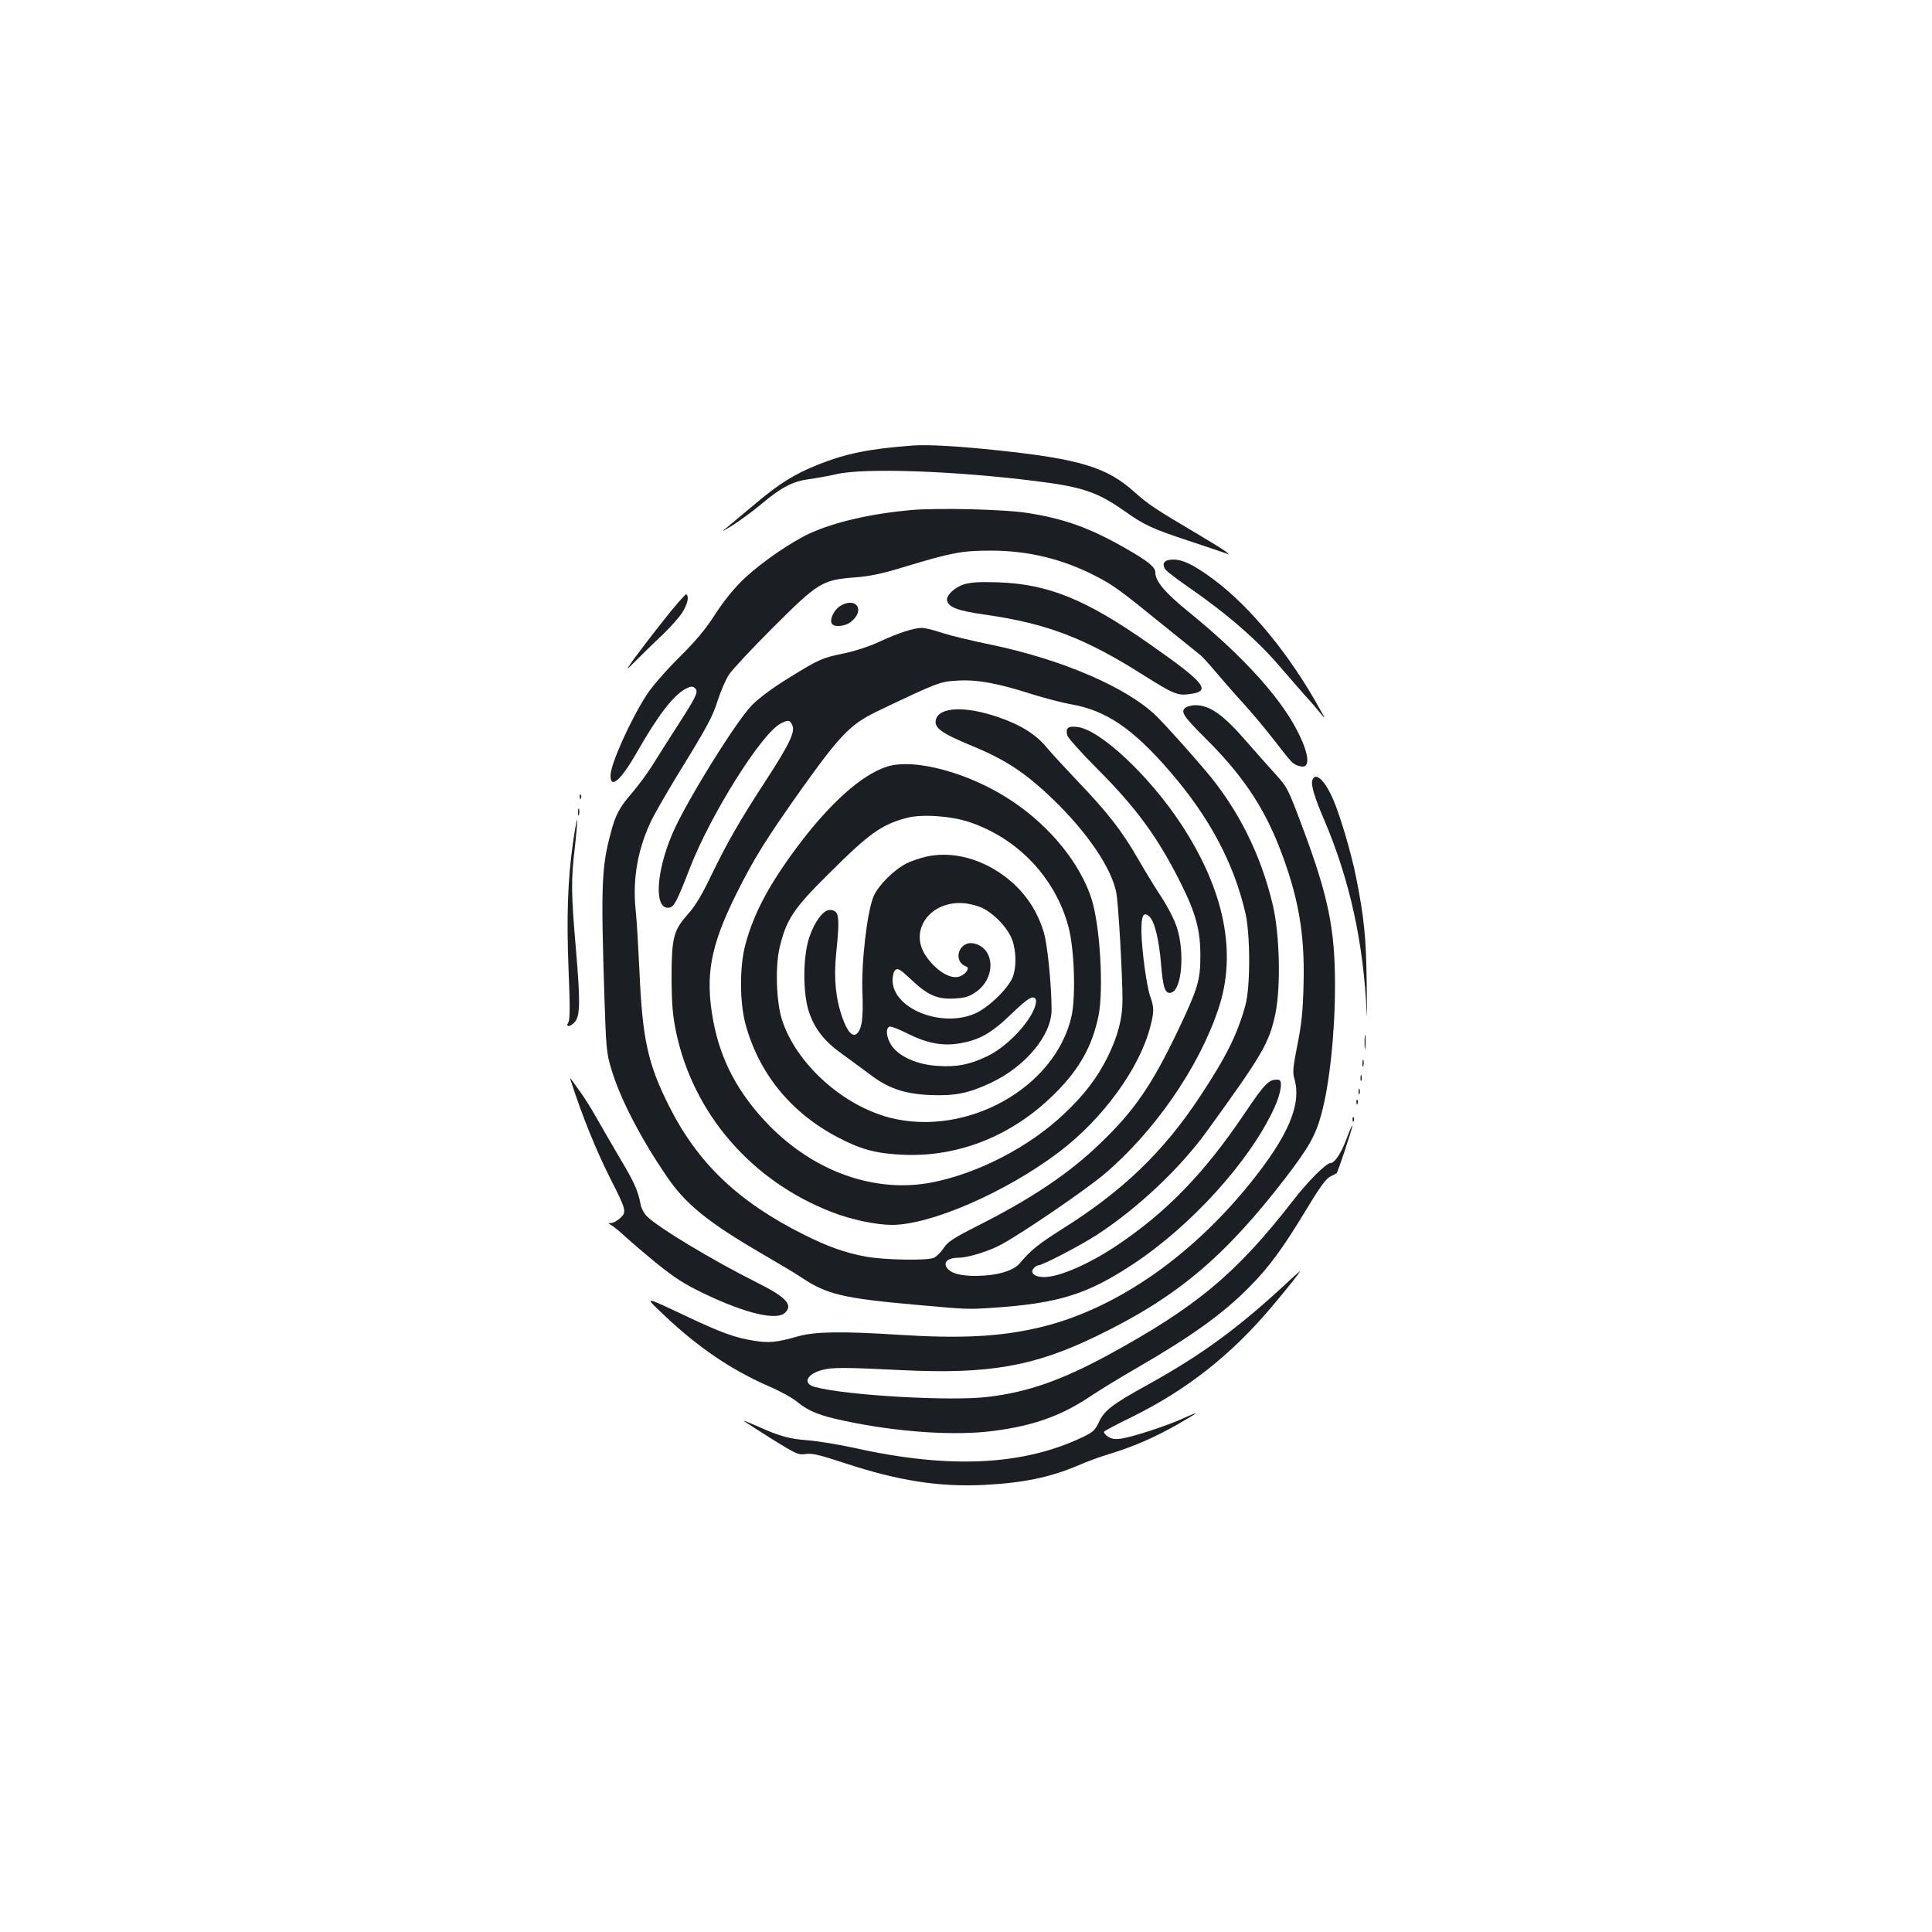 <?xml version="1.0" standalone="no"?>
<!DOCTYPE svg PUBLIC "-//W3C//DTD SVG 20010904//EN"
 "http://www.w3.org/TR/2001/REC-SVG-20010904/DTD/svg10.dtd">
<svg version="1.0" xmlns="http://www.w3.org/2000/svg"
 width="1000pt" height="1000pt" viewBox="0 0 1000 1000"
 preserveAspectRatio="xMidYMid meet">
<g transform="translate(0,1000) scale(0.1,-0.1)"
fill="#1b1f23" stroke="none">
<path d="M4725 7694 c-227 -17 -345 -41 -491 -99 -122 -49 -201 -98 -324 -202
-58 -48 -123 -103 -145 -121 -35 -28 -32 -27 27 9 37 24 105 73 150 111 104
87 160 116 246 128 37 5 101 16 142 26 145 33 609 17 1030 -36 242 -30 319
-56 460 -155 105 -74 142 -91 335 -155 94 -31 179 -60 190 -64 20 -8 20 -8 0
9 -11 9 -74 48 -140 87 -220 130 -262 157 -335 223 -141 126 -280 169 -705
214 -196 21 -362 31 -440 25z"/>
<path d="M4715 7360 c-207 -19 -391 -61 -522 -120 -96 -44 -248 -148 -338
-232 -53 -50 -101 -108 -151 -184 -53 -83 -103 -142 -192 -230 -67 -67 -139
-150 -164 -189 -87 -135 -188 -361 -188 -420 0 -71 54 -23 136 120 111 195
190 297 255 331 24 12 34 13 45 3 21 -17 12 -38 -85 -189 -48 -74 -108 -169
-134 -211 -26 -41 -72 -104 -103 -140 -67 -77 -88 -115 -113 -211 -47 -174
-51 -271 -33 -838 9 -274 11 -301 36 -383 45 -152 152 -359 289 -559 96 -141
212 -235 492 -398 88 -51 178 -105 200 -120 133 -90 218 -110 600 -144 259
-23 261 -24 395 -15 339 23 487 69 725 226 301 199 604 533 730 807 35 76 46
145 23 147 -49 5 -69 -15 -180 -180 -206 -305 -401 -506 -658 -678 -143 -96
-298 -163 -375 -163 -50 0 -75 21 -55 45 7 8 17 15 22 15 23 0 220 103 308
160 212 139 428 343 567 535 289 399 323 457 355 611 28 141 22 410 -15 564
-61 256 -177 490 -343 686 -79 94 -211 241 -257 286 -149 148 -492 296 -862
372 -93 19 -205 46 -248 60 -43 15 -90 26 -105 26 -42 0 -125 -27 -221 -72
-49 -23 -126 -48 -178 -59 -118 -24 -132 -30 -292 -129 -83 -51 -155 -105
-190 -141 -85 -88 -346 -510 -412 -667 -86 -204 -93 -391 -16 -380 26 4 40 30
107 203 107 277 372 700 471 750 38 20 48 19 60 -9 16 -34 -16 -100 -139 -289
-134 -206 -197 -316 -280 -487 -51 -106 -84 -161 -125 -206 -72 -82 -81 -120
-81 -334 1 -130 6 -187 23 -270 89 -425 391 -773 807 -934 100 -39 229 -66
311 -66 200 0 587 168 862 375 228 172 419 434 475 651 20 77 20 100 0 155
-19 54 -44 236 -46 336 -1 84 10 107 41 79 27 -25 50 -116 61 -251 10 -122 22
-154 55 -142 52 20 67 205 28 332 -13 42 -47 109 -85 167 -35 53 -88 141 -119
195 -81 141 -160 242 -306 394 -70 74 -145 155 -166 181 -54 66 -135 117 -250
156 -171 59 -306 53 -323 -13 -10 -42 27 -69 183 -134 176 -72 280 -140 423
-278 176 -169 304 -357 328 -484 11 -56 32 -430 32 -554 0 -96 -23 -184 -74
-290 -56 -113 -120 -198 -228 -300 -182 -173 -449 -310 -688 -356 -293 -55
-605 56 -841 298 -158 163 -250 335 -288 543 -42 231 -14 383 119 651 93 187
156 287 338 544 202 283 254 336 392 403 312 149 325 154 413 159 102 7 210
-13 382 -68 70 -22 165 -47 212 -55 180 -32 319 -127 510 -349 203 -235 329
-472 389 -730 26 -111 26 -381 1 -475 -42 -153 -98 -267 -235 -474 -188 -286
-400 -490 -712 -686 -125 -79 -163 -109 -221 -178 -33 -40 -119 -65 -224 -66
-88 -1 -139 15 -157 47 -14 27 12 47 63 47 50 0 163 35 228 72 119 66 431 280
526 360 258 218 490 552 591 855 98 289 32 616 -193 958 -165 251 -420 489
-536 502 -50 6 -62 -4 -53 -43 4 -13 73 -91 154 -172 202 -202 314 -354 433
-592 78 -155 103 -246 102 -380 0 -123 -13 -167 -114 -380 -136 -285 -227
-418 -402 -586 -162 -157 -357 -288 -645 -433 -120 -61 -147 -79 -169 -113
-15 -22 -38 -44 -51 -49 -38 -15 -262 -10 -352 7 -104 19 -199 53 -320 114
-338 169 -548 369 -696 663 -110 218 -139 347 -154 697 -6 124 -14 268 -20
321 -17 166 13 325 87 473 19 37 77 138 130 225 157 255 182 302 209 389 15
45 40 104 57 130 17 26 119 135 226 242 235 235 257 248 421 261 82 6 141 18
272 58 230 70 288 81 435 81 195 0 372 -43 543 -131 92 -47 131 -76 350 -254
95 -77 181 -146 191 -154 10 -7 51 -52 91 -100 40 -47 104 -120 142 -161 37
-41 107 -124 154 -185 92 -119 95 -122 131 -131 50 -14 50 47 1 152 -84 184
-286 410 -573 643 -126 102 -177 162 -177 208 0 28 -39 59 -149 122 -188 108
-321 156 -513 186 -122 19 -459 27 -603 15z"/>
<path d="M6052 7102 c-32 -5 -38 -28 -16 -54 11 -11 62 -50 114 -86 200 -138
359 -276 477 -415 43 -50 101 -116 128 -147 28 -30 63 -71 78 -90 29 -35 29
-35 1 15 -153 280 -362 535 -554 677 -111 82 -171 109 -228 100z"/>
<path d="M4988 6975 c-48 -16 -91 -57 -86 -83 7 -35 54 -53 194 -73 323 -46
519 -121 825 -315 154 -97 175 -106 241 -96 110 15 74 59 -217 262 -325 228
-520 307 -780 316 -99 3 -141 0 -177 -11z"/>
<path d="M3433 6787 c-62 -78 -131 -169 -155 -202 -42 -60 -42 -60 18 0 33 33
93 92 134 130 40 39 86 90 101 114 28 44 37 85 21 95 -4 2 -58 -59 -119 -137z"/>
<path d="M4348 6863 c-30 -19 -53 -65 -44 -88 8 -23 68 -19 100 6 77 61 27
133 -56 82z"/>
<path d="M6136 6337 c-27 -20 -11 -45 105 -160 186 -185 295 -346 378 -555
101 -257 136 -454 128 -722 -3 -136 -11 -205 -32 -310 -22 -111 -25 -141 -16
-171 40 -133 -29 -297 -231 -547 -315 -389 -711 -658 -1101 -746 -198 -45
-397 -55 -713 -35 -296 19 -436 17 -524 -8 -109 -31 -148 -35 -225 -23 -97 15
-169 41 -335 119 -244 115 -239 115 -135 16 178 -169 349 -285 546 -371 56
-24 122 -60 145 -80 60 -49 118 -72 248 -99 273 -58 571 -78 772 -51 210 28
351 79 509 186 39 26 140 88 225 137 289 167 453 285 589 424 99 99 173 201
291 396 69 115 103 162 125 173 17 8 32 16 33 17 6 3 82 234 82 246 -1 7 -14
-24 -30 -67 -28 -75 -62 -126 -83 -126 -23 0 -117 -94 -198 -199 -290 -373
-497 -546 -956 -796 -239 -129 -411 -190 -617 -215 -188 -24 -736 7 -898 51
-65 17 -44 66 37 88 52 14 117 14 416 -1 448 -21 680 19 1004 176 414 200 661
407 977 817 122 159 158 223 187 331 43 156 71 425 71 667 0 291 -34 458 -163
805 -81 217 -83 220 -147 291 -36 39 -100 112 -143 161 -123 143 -194 194
-270 194 -18 0 -41 -6 -51 -13z"/>
<path d="M4588 6031 c-130 -43 -293 -189 -460 -412 -147 -197 -226 -345 -270
-508 -30 -111 -30 -296 0 -409 68 -255 234 -460 475 -587 123 -65 202 -86 342
-92 294 -13 577 104 795 327 120 122 183 237 215 388 29 136 9 474 -36 612
-59 181 -212 370 -405 500 -218 148 -512 229 -656 181z m429 -286 c251 -84
445 -288 513 -541 31 -114 39 -362 16 -465 -85 -371 -544 -626 -941 -524 -245
64 -483 279 -557 505 -30 92 -36 276 -13 374 34 145 72 203 250 379 214 214
277 259 410 294 77 20 227 10 322 -22z"/>
<path d="M4794 5566 c-34 -8 -81 -24 -104 -36 -64 -33 -145 -114 -168 -169
-34 -77 -65 -350 -58 -502 5 -130 -3 -187 -30 -210 -22 -18 -49 12 -74 84 -35
99 -45 204 -32 332 20 194 16 225 -34 225 -33 0 -79 -62 -106 -144 -33 -101
-33 -291 0 -386 29 -86 81 -152 169 -214 39 -28 102 -75 140 -103 98 -76 182
-105 318 -111 128 -5 198 9 313 63 181 85 316 248 315 380 -1 136 -22 344 -42
405 -41 130 -118 231 -232 306 -119 78 -255 107 -375 80z m291 -266 c57 -28
118 -89 147 -148 30 -61 32 -170 4 -222 -34 -63 -123 -146 -187 -175 -174 -78
-429 24 -429 171 0 25 6 47 15 54 13 10 26 2 84 -53 85 -80 135 -101 225 -95
53 3 74 10 108 34 103 72 98 224 -8 250 -79 20 -118 -91 -42 -119 19 -7 -3
-40 -35 -51 -48 -18 -128 33 -179 113 -82 130 30 280 200 266 29 -2 73 -13 97
-25z m277 -490 c-12 -82 -143 -226 -254 -278 -91 -43 -157 -56 -255 -49 -105
6 -199 48 -238 105 -27 40 -33 90 -11 98 7 3 49 -13 92 -35 101 -51 184 -67
273 -51 101 17 165 54 266 152 61 59 97 87 110 85 15 -1 19 -8 17 -27z"/>
<path d="M6793 5963 c-9 -23 10 -88 59 -202 134 -313 206 -641 222 -1006 2
-44 2 26 0 155 -3 238 -13 339 -55 550 -24 120 -78 304 -115 394 -44 104 -94
154 -111 109z"/>
<path d="M3001 5874 c0 -11 3 -14 6 -6 3 7 2 16 -1 19 -3 4 -6 -2 -5 -13z"/>
<path d="M2992 5795 c0 -16 2 -22 5 -12 2 9 2 23 0 30 -3 6 -5 -1 -5 -18z"/>
<path d="M2965 5633 c-27 -194 -33 -384 -22 -657 8 -188 7 -253 -1 -267 -17
-27 9 -26 33 1 28 31 29 106 6 377 -25 289 -26 357 -5 532 8 73 13 135 11 137
-2 2 -12 -53 -22 -123z"/>
<path d="M7063 4605 c0 -33 2 -45 4 -27 2 18 2 45 0 60 -2 15 -4 0 -4 -33z"/>
<path d="M7052 4495 c0 -16 2 -22 5 -12 2 9 2 23 0 30 -3 6 -5 -1 -5 -18z"/>
<path d="M7042 4420 c0 -14 2 -19 5 -12 2 6 2 18 0 25 -3 6 -5 1 -5 -13z"/>
<path d="M2955 4405 c58 -180 128 -354 204 -505 83 -163 85 -173 52 -204 -15
-14 -36 -26 -47 -26 -18 -1 -18 -1 1 -12 11 -6 40 -30 65 -53 25 -23 99 -87
165 -141 98 -79 144 -109 250 -160 215 -103 377 -141 419 -98 42 41 4 81 -151
158 -218 109 -510 284 -565 341 -15 15 -30 44 -33 64 -11 64 -34 116 -107 237
-39 66 -93 160 -121 209 -28 50 -65 108 -82 131 -16 23 -36 50 -43 60 -13 18
-13 18 -7 -1z"/>
<path d="M7032 4350 c0 -14 2 -19 5 -12 2 6 2 18 0 25 -3 6 -5 1 -5 -13z"/>
<path d="M7021 4294 c0 -11 3 -14 6 -6 3 7 2 16 -1 19 -3 4 -6 -2 -5 -13z"/>
<path d="M7001 4204 c0 -11 3 -14 6 -6 3 7 2 16 -1 19 -3 4 -6 -2 -5 -13z"/>
<path d="M6674 3372 c-259 -242 -451 -383 -731 -538 -187 -103 -228 -135 -255
-195 -20 -42 -31 -52 -83 -77 -309 -148 -691 -166 -1180 -57 -82 18 -192 36
-243 40 -97 7 -150 22 -264 74 -38 16 -68 29 -68 27 0 -2 63 -42 140 -91 132
-82 143 -87 181 -81 32 5 71 -4 207 -49 275 -90 483 -122 713 -111 204 10 344
39 492 102 43 19 117 46 165 60 120 37 226 83 343 149 54 31 99 58 99 60 0 2
-30 -10 -67 -27 -84 -38 -258 -95 -318 -104 -34 -5 -51 -2 -70 10 -14 9 -23
21 -20 26 3 4 65 38 138 73 291 143 523 326 737 582 84 100 143 175 138 175
-1 0 -26 -22 -54 -48z"/>
</g>
</svg>
